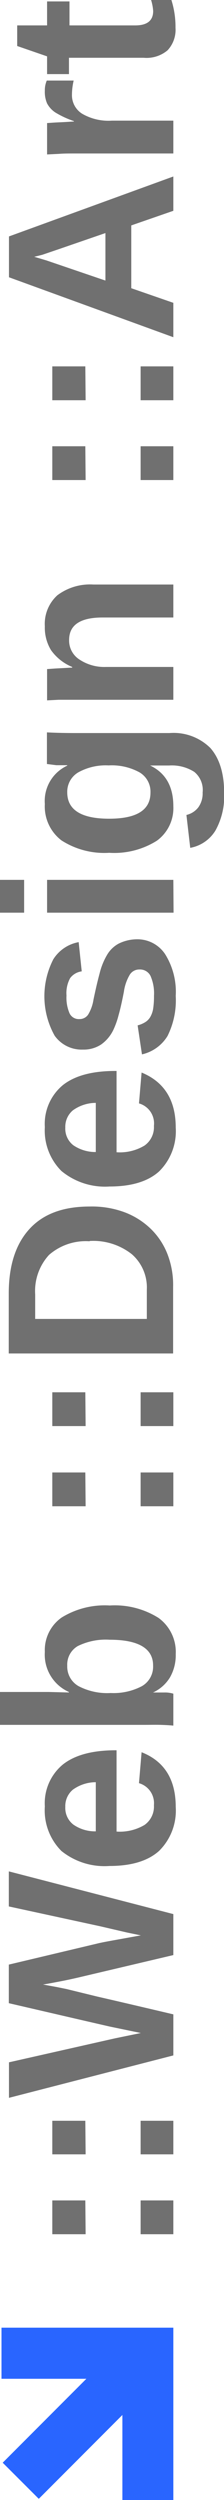 <svg xmlns="http://www.w3.org/2000/svg" viewBox="0 0 29.98 333.61"><defs><style>.cls-1{isolation:isolate;}.cls-2{fill:#707070;}.cls-3{fill:#2965ff;}</style></defs><g id="Layer_2" data-name="Layer 2"><g id="Layer_1-2" data-name="Layer 1"><g id="::Web_::Design_::Art" data-name="::Web ::Design ::Art" class="cls-1"><g class="cls-1"><path class="cls-2" d="M11.46,298.14H7v-4.51h4.42Zm11.74,0H18.82v-4.51H23.2Z"/><path class="cls-2" d="M11.46,287.48H7V283h4.42Zm11.74,0H18.82V283H23.2Z"/><path class="cls-2" d="M23.2,255.42v5.47l-12.74,3c-.74.17-1.51.34-2.3.49s-1.59.31-2.4.44l1.81.33,1.33.27,4.09,1q3.55.81,10.21,2.38v5.48l-22,5.66V275.2L15.39,272l3.46-.71-4.16-.86-4.35-1-9.16-2.12v-5.15l11.72-2.78c.42-.11,1.13-.25,2.12-.43l3.83-.69L17,257.88l-3.58-.83L1.18,254.4v-4.68Z"/><path class="cls-2" d="M23.52,241.12A7.54,7.54,0,0,1,21.28,247q-2.24,2-6.62,2A9.21,9.21,0,0,1,8.22,247,7.66,7.66,0,0,1,6,241.05a6.7,6.7,0,0,1,2.4-5.58q2.4-1.91,7.08-1.91h.12v10.85a6.48,6.48,0,0,0,3.75-.89,3,3,0,0,0,1.25-2.63,2.78,2.78,0,0,0-2-2.94l.35-4.13Q23.52,235.62,23.52,241.12Zm-14.78,0a2.8,2.8,0,0,0,1.08,2.36,5.1,5.1,0,0,0,3,.9v-6.56a5.27,5.27,0,0,0-3.07,1A2.85,2.85,0,0,0,8.74,241.12Z"/><path class="cls-2" d="M14.69,214.24a11,11,0,0,1,6.53,1.66,5.6,5.6,0,0,1,2.3,4.83,5.92,5.92,0,0,1-.78,3.12,5.19,5.19,0,0,1-2.26,2v0l.64,0,.86,0a3.79,3.79,0,0,1,1.22.16v4.26c-.49-.05-1.06-.08-1.7-.1s-1.36,0-2.17,0H0v-4.39H6.5l2.72.07v-.07A5.44,5.44,0,0,1,6,220.44a5.3,5.3,0,0,1,2.26-4.6A11,11,0,0,1,14.69,214.24Zm0,4.57a8.48,8.48,0,0,0-4.29.85A2.86,2.86,0,0,0,9,222.27,3,3,0,0,0,10.51,225a8.29,8.29,0,0,0,4.31.92A8.14,8.14,0,0,0,19,225a3,3,0,0,0,1.49-2.72C20.51,220,18.57,218.81,14.69,218.81Z"/><path class="cls-2" d="M11.46,201H7v-4.51h4.42Zm11.74,0H18.82v-4.51H23.2Z"/><path class="cls-2" d="M11.46,190.3H7v-4.51h4.42Zm11.74,0H18.82v-4.51H23.2Z"/><path class="cls-2" d="M12,161a12.61,12.61,0,0,1,4.63.75,10.22,10.22,0,0,1,3.53,2.21,9.51,9.51,0,0,1,2.26,3.41,11.37,11.37,0,0,1,.75,4.35v8.89h-22v-8c0-3.74.93-6.61,2.79-8.63S8.51,161,12,161Zm0,4.64a7.48,7.48,0,0,0-5.44,1.82,7.12,7.12,0,0,0-1.85,5.28V176H19.65v-3.9a5.89,5.89,0,0,0-2-4.73A8.33,8.33,0,0,0,12,165.6Z"/><path class="cls-2" d="M23.52,150.46a7.52,7.52,0,0,1-2.24,5.87q-2.24,2-6.62,2a9.16,9.16,0,0,1-6.44-2.07A7.62,7.62,0,0,1,6,150.4a6.72,6.72,0,0,1,2.4-5.59q2.4-1.91,7.08-1.9h.12v10.85a6.4,6.4,0,0,0,3.75-.9,3,3,0,0,0,1.25-2.62,2.78,2.78,0,0,0-2-3l.35-4.12Q23.52,145,23.52,150.46Zm-14.78,0a2.8,2.8,0,0,0,1.08,2.37,5.25,5.25,0,0,0,3,.9v-6.56a5.27,5.27,0,0,0-3.07,1A2.86,2.86,0,0,0,8.74,150.46Z"/><path class="cls-2" d="M18.27,125.34a4.45,4.45,0,0,1,3.84,2,9.46,9.46,0,0,1,1.41,5.56,10.65,10.65,0,0,1-1.1,5.35A5.41,5.41,0,0,1,19,140.7l-.58-3.87a3.73,3.73,0,0,0,1-.42,2,2,0,0,0,.69-.7,3.27,3.27,0,0,0,.39-1.12,11.23,11.23,0,0,0,.11-1.7,5.82,5.82,0,0,0-.47-2.67,1.57,1.57,0,0,0-1.48-.85,1.49,1.49,0,0,0-1.28.68,6.09,6.09,0,0,0-.8,2.3c-.24,1.24-.47,2.28-.71,3.12a11,11,0,0,1-.67,1.9,5.07,5.07,0,0,1-1.65,2,4.23,4.23,0,0,1-2.45.69,4.43,4.43,0,0,1-3.79-1.86A10.77,10.77,0,0,1,7.14,128a5.08,5.08,0,0,1,3.39-2.28l.41,3.9a2.31,2.31,0,0,0-1.55.9,4.16,4.16,0,0,0-.49,2.33,5.28,5.28,0,0,0,.4,2.35,1.36,1.36,0,0,0,1.32.79,1.38,1.38,0,0,0,1.17-.59,5.45,5.45,0,0,0,.72-2c.28-1.34.55-2.51.82-3.5a9.08,9.08,0,0,1,1-2.48,4,4,0,0,1,1.53-1.49A5.59,5.59,0,0,1,18.27,125.34Z"/><path class="cls-2" d="M3.23,121.79H0v-4.38H3.23Zm20,0H6.3v-4.38H23.2Z"/><path class="cls-2" d="M30,105.82a9.41,9.41,0,0,1-1.16,5,5,5,0,0,1-3.38,2.32l-.51-4.39a2.81,2.81,0,0,0,1.58-1,3.17,3.17,0,0,0,.59-2A3.11,3.11,0,0,0,26,103a5.59,5.59,0,0,0-3.35-.85h-.89l-1.67,0v0q3.11,1.48,3.11,5.44a5.37,5.37,0,0,1-2.21,4.6,10.71,10.71,0,0,1-6.37,1.61,10.6,10.6,0,0,1-6.4-1.66A5.69,5.69,0,0,1,6,107.29,5.19,5.19,0,0,1,9,102.17v-.06c-.17,0-.38,0-.64,0l-.83,0-.78-.1-.47-.06V97.73c1.14.06,2.44.09,3.91.09H22.69a7,7,0,0,1,5.47,2C29.38,101.21,30,103.2,30,105.82Zm-15.45-3.68a7.56,7.56,0,0,0-4.08.93A3,3,0,0,0,9,105.73c0,2.34,1.87,3.52,5.6,3.52s5.54-1.17,5.54-3.49a3,3,0,0,0-1.46-2.69A7.69,7.69,0,0,0,14.53,102.14Z"/><path class="cls-2" d="M23.2,82.4H13.73q-4.48,0-4.48,3A3,3,0,0,0,10.62,88a6,6,0,0,0,3.52,1H23.2v4.38H10.08c-.92,0-1.66,0-2.24,0l-1.54.08V89.28c.2,0,.73-.06,1.6-.1s1.47-.09,1.76-.09V89a6.51,6.51,0,0,1-2.83-2.24A5.74,5.74,0,0,1,6,83.58a5.15,5.15,0,0,1,1.67-4.14A7.28,7.28,0,0,1,12.48,78H23.2Z"/><path class="cls-2" d="M11.46,64.06H7V59.55h4.42Zm11.74,0H18.82V59.55H23.2Z"/><path class="cls-2" d="M11.46,53.41H7V48.89h4.42Zm11.74,0H18.82V48.89H23.2Z"/><path class="cls-2" d="M23.2,28.13l-5.63,1.95v8.38l5.63,1.95V45l-22-8V31.55l22-8ZM4.58,34.27l.35.1,1.28.38,7.9,2.69V31.1L7.78,33.28,5.66,34Z"/><path class="cls-2" d="M23.2,20.48H10.27c-1,0-1.74,0-2.35.05l-1.62.08V16.42c.15,0,.72-.06,1.7-.1s1.59-.1,1.89-.1v-.06A12.33,12.33,0,0,1,7.39,15a3.34,3.34,0,0,1-1.09-1.2A3.88,3.88,0,0,1,6,12.1a3.28,3.28,0,0,1,.26-1.35H9.86a8.55,8.55,0,0,0-.23,1.89A2.91,2.91,0,0,0,11,15.18a7,7,0,0,0,3.95.92H23.2Z"/><path class="cls-2" d="M23.49,3.71a4,4,0,0,1-1.06,3,4.36,4.36,0,0,1-3.2,1h-10V9.89H6.3V7.52l-4-1.38V3.39h4V.19h3v3.2h8.8q2.4,0,2.4-1.92A6.39,6.39,0,0,0,20.22,0h2.72A11.88,11.88,0,0,1,23.49,3.71Z"/></g></g><g id="Layer_2-2" data-name="Layer 2"><g id="Layer_1-3" data-name="Layer 1"><g id="Path_14" data-name="Path 14"><path class="cls-3" d="M.2,310.61v6.82H11.56L.36,328.63l4.83,4.82,11.19-11.19v11.35H23.2v-23Z"/></g></g></g></g></g></svg>